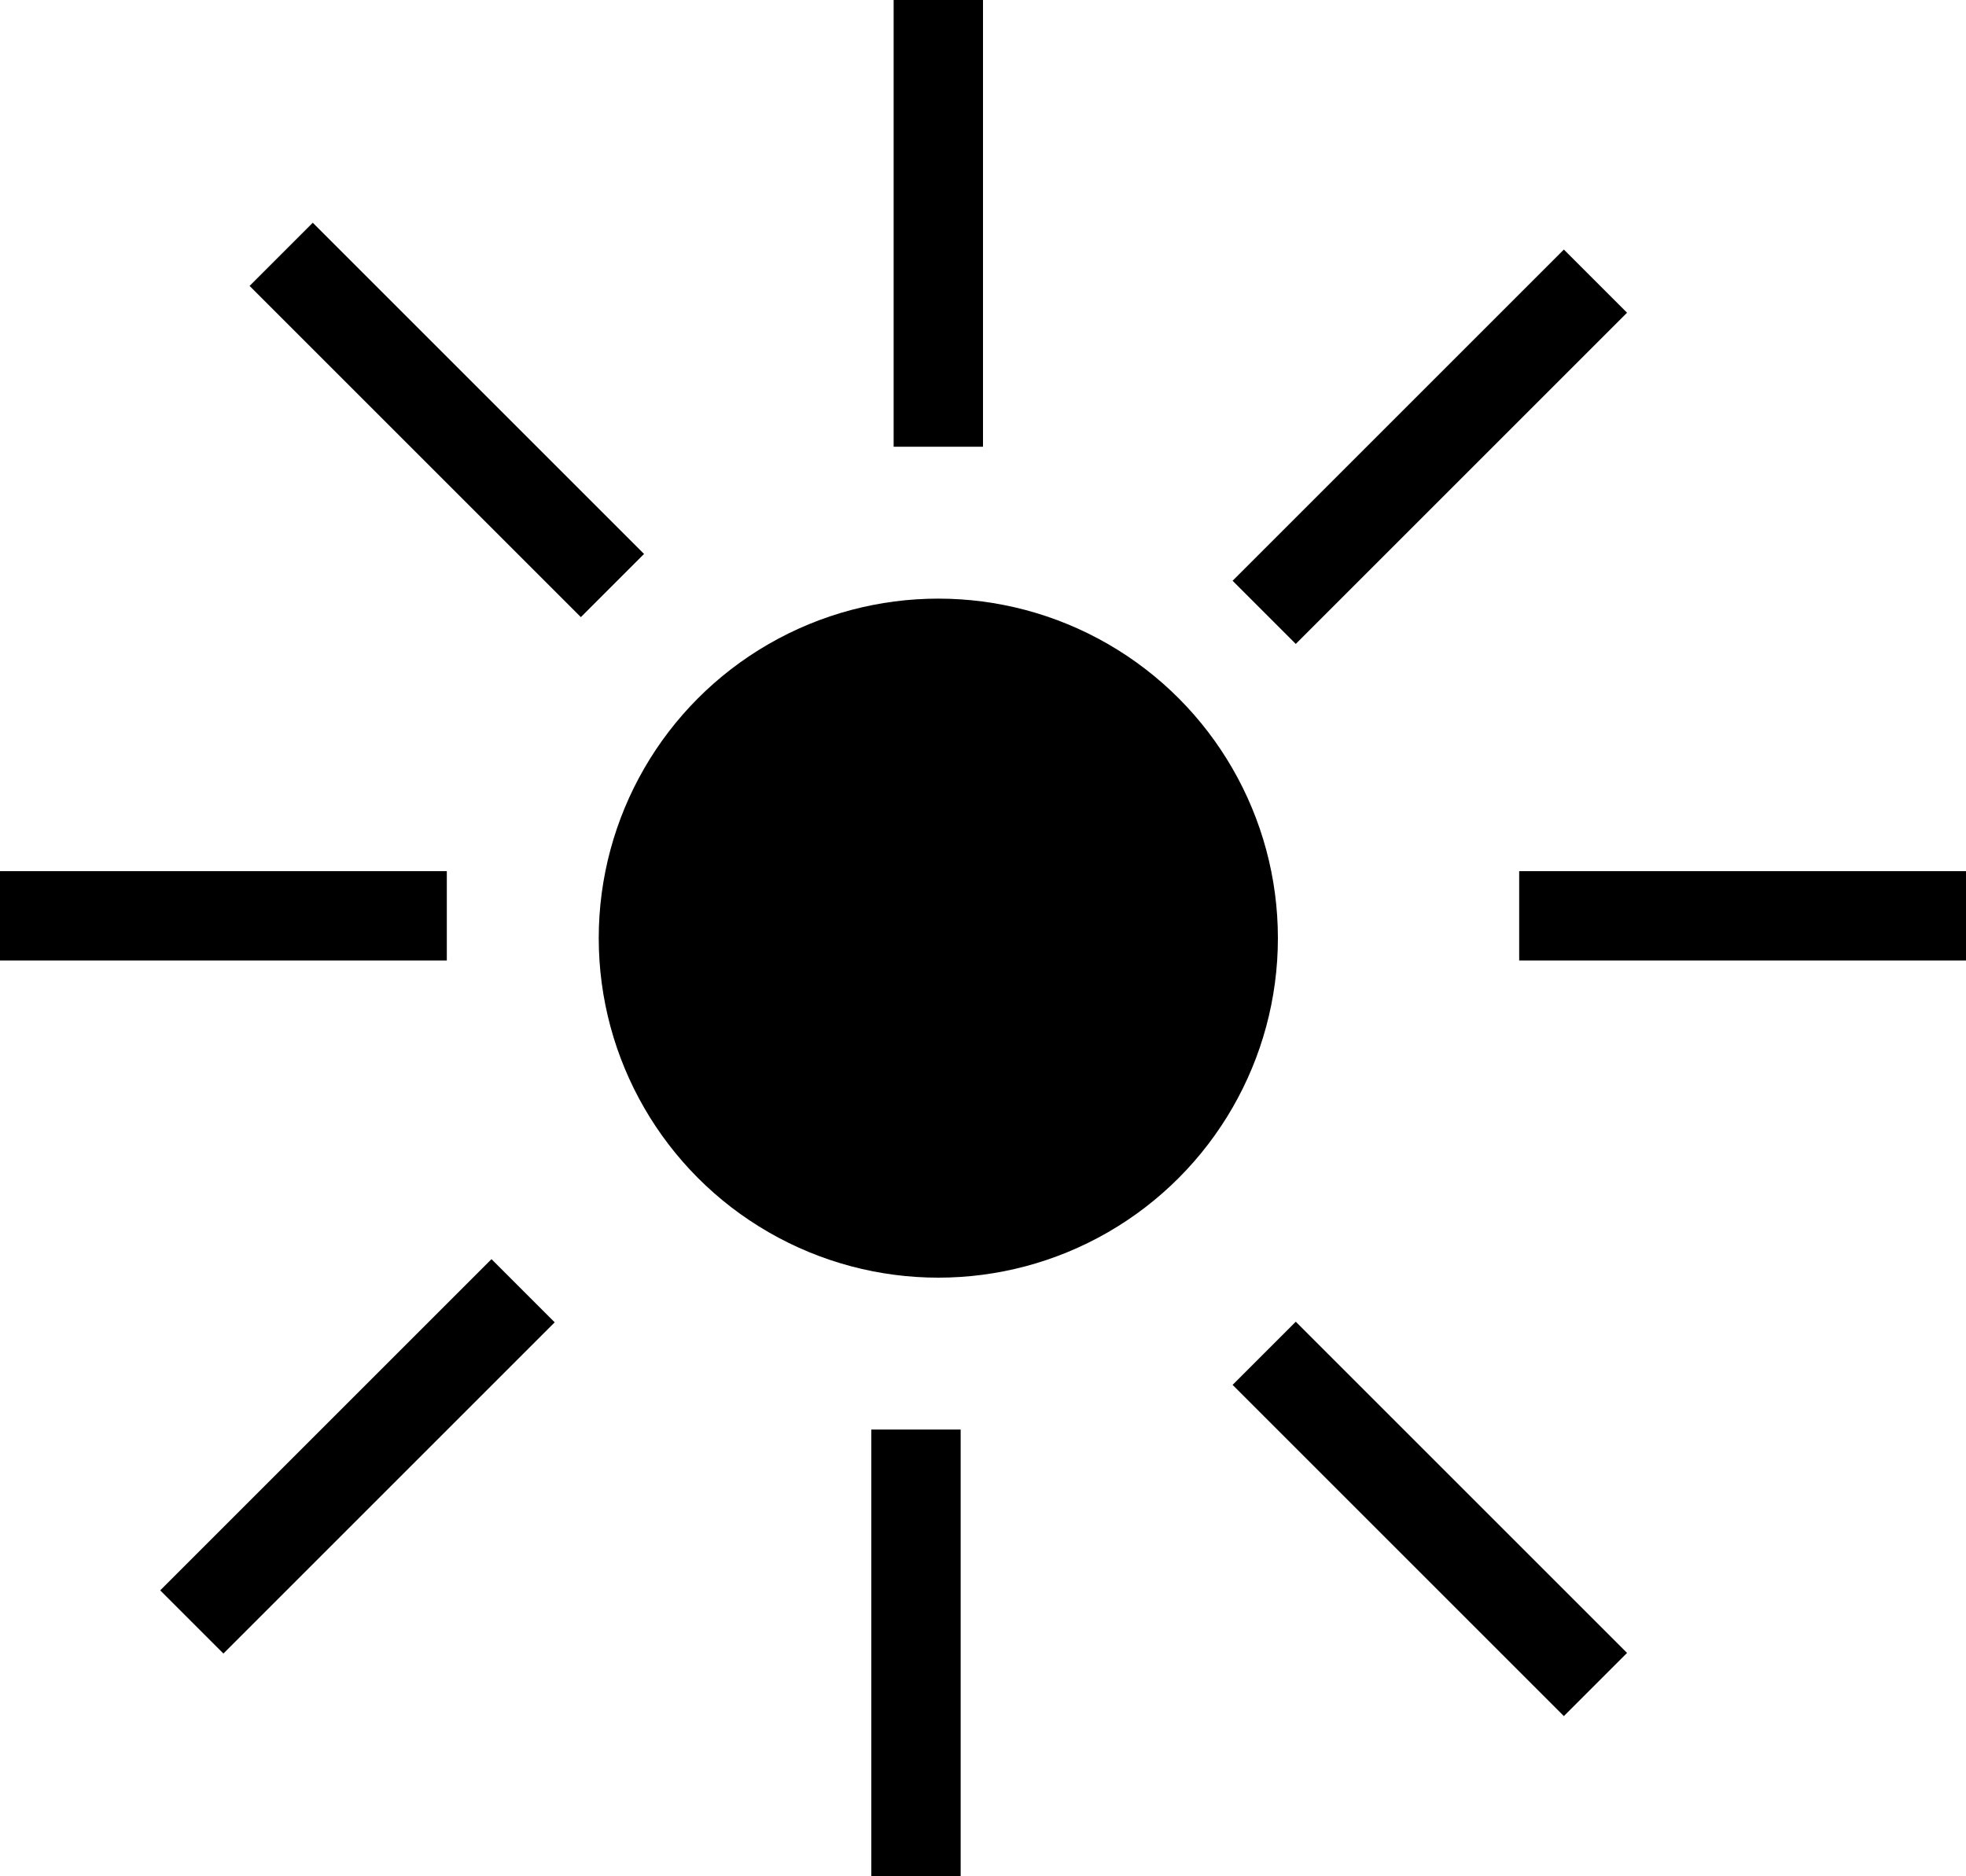 <?xml version="1.0" encoding="UTF-8"?>
<svg width="22px" height="21px" viewBox="0 0 22 21" version="1.1" xmlns="http://www.w3.org/2000/svg" xmlns:xlink="http://www.w3.org/1999/xlink">
    <!-- Generator: Sketch 51.2 (57519) - http://www.bohemiancoding.com/sketch -->
    <title>ic_lumiere</title>
    <desc>Created with Sketch.</desc>
    <defs></defs>
    <g id="Web-designs" stroke="none" stroke-width="1" fill="none" fill-rule="evenodd">
        <g id="07-Capdel_Website_Fiche_Evènement_Places-Copy" transform="translate(-1151, -1811)">
            <g id="pourquoi" transform="translate(56, 1685)">
                <g id="tableau" transform="translate(5, 106)">
                    <g id="ic_lumiere" transform="translate(1090, 20)">
                        <circle id="Oval-7-Copy-6" fill="#000000" cx="10.5" cy="10.5" r="3.8"></circle>
                        <path d="M10.5,4.5 L10.5,0.5" id="Line-3" stroke="#000000" stroke-linecap="square" fill-rule="nonzero"></path>
                        <path d="M10.25,20.5 L10.25,16.5" id="Line-3-Copy" stroke="#000000" stroke-linecap="square" fill-rule="nonzero"></path>
                        <path d="M14.5,6.5 L17.5,3.5" id="Line-6" stroke="#000000" stroke-linecap="square" fill-rule="nonzero"></path>
                        <path d="M2.5,17.8 L5.5,14.8" id="Line-6-Copy" stroke="#000000" stroke-linecap="square" fill-rule="nonzero"></path>
                        <path d="M14.5,15.5 L17.5,18.5" id="Line-8" stroke="#000000" stroke-linecap="square" fill-rule="nonzero"></path>
                        <path d="M3.5,3.2 L6.5,6.2" id="Line-8-Copy" stroke="#000000" stroke-linecap="square" fill-rule="nonzero"></path>
                        <path d="M17.5,10.25 L21.5,10.25" id="Line-7" stroke="#000000" stroke-linecap="square" fill-rule="nonzero"></path>
                        <path d="M0.5,10.25 L4.5,10.25" id="Line-7-Copy" stroke="#000000" stroke-linecap="square" fill-rule="nonzero"></path>
                    </g>
                </g>
            </g>
        </g>
    </g>
</svg>